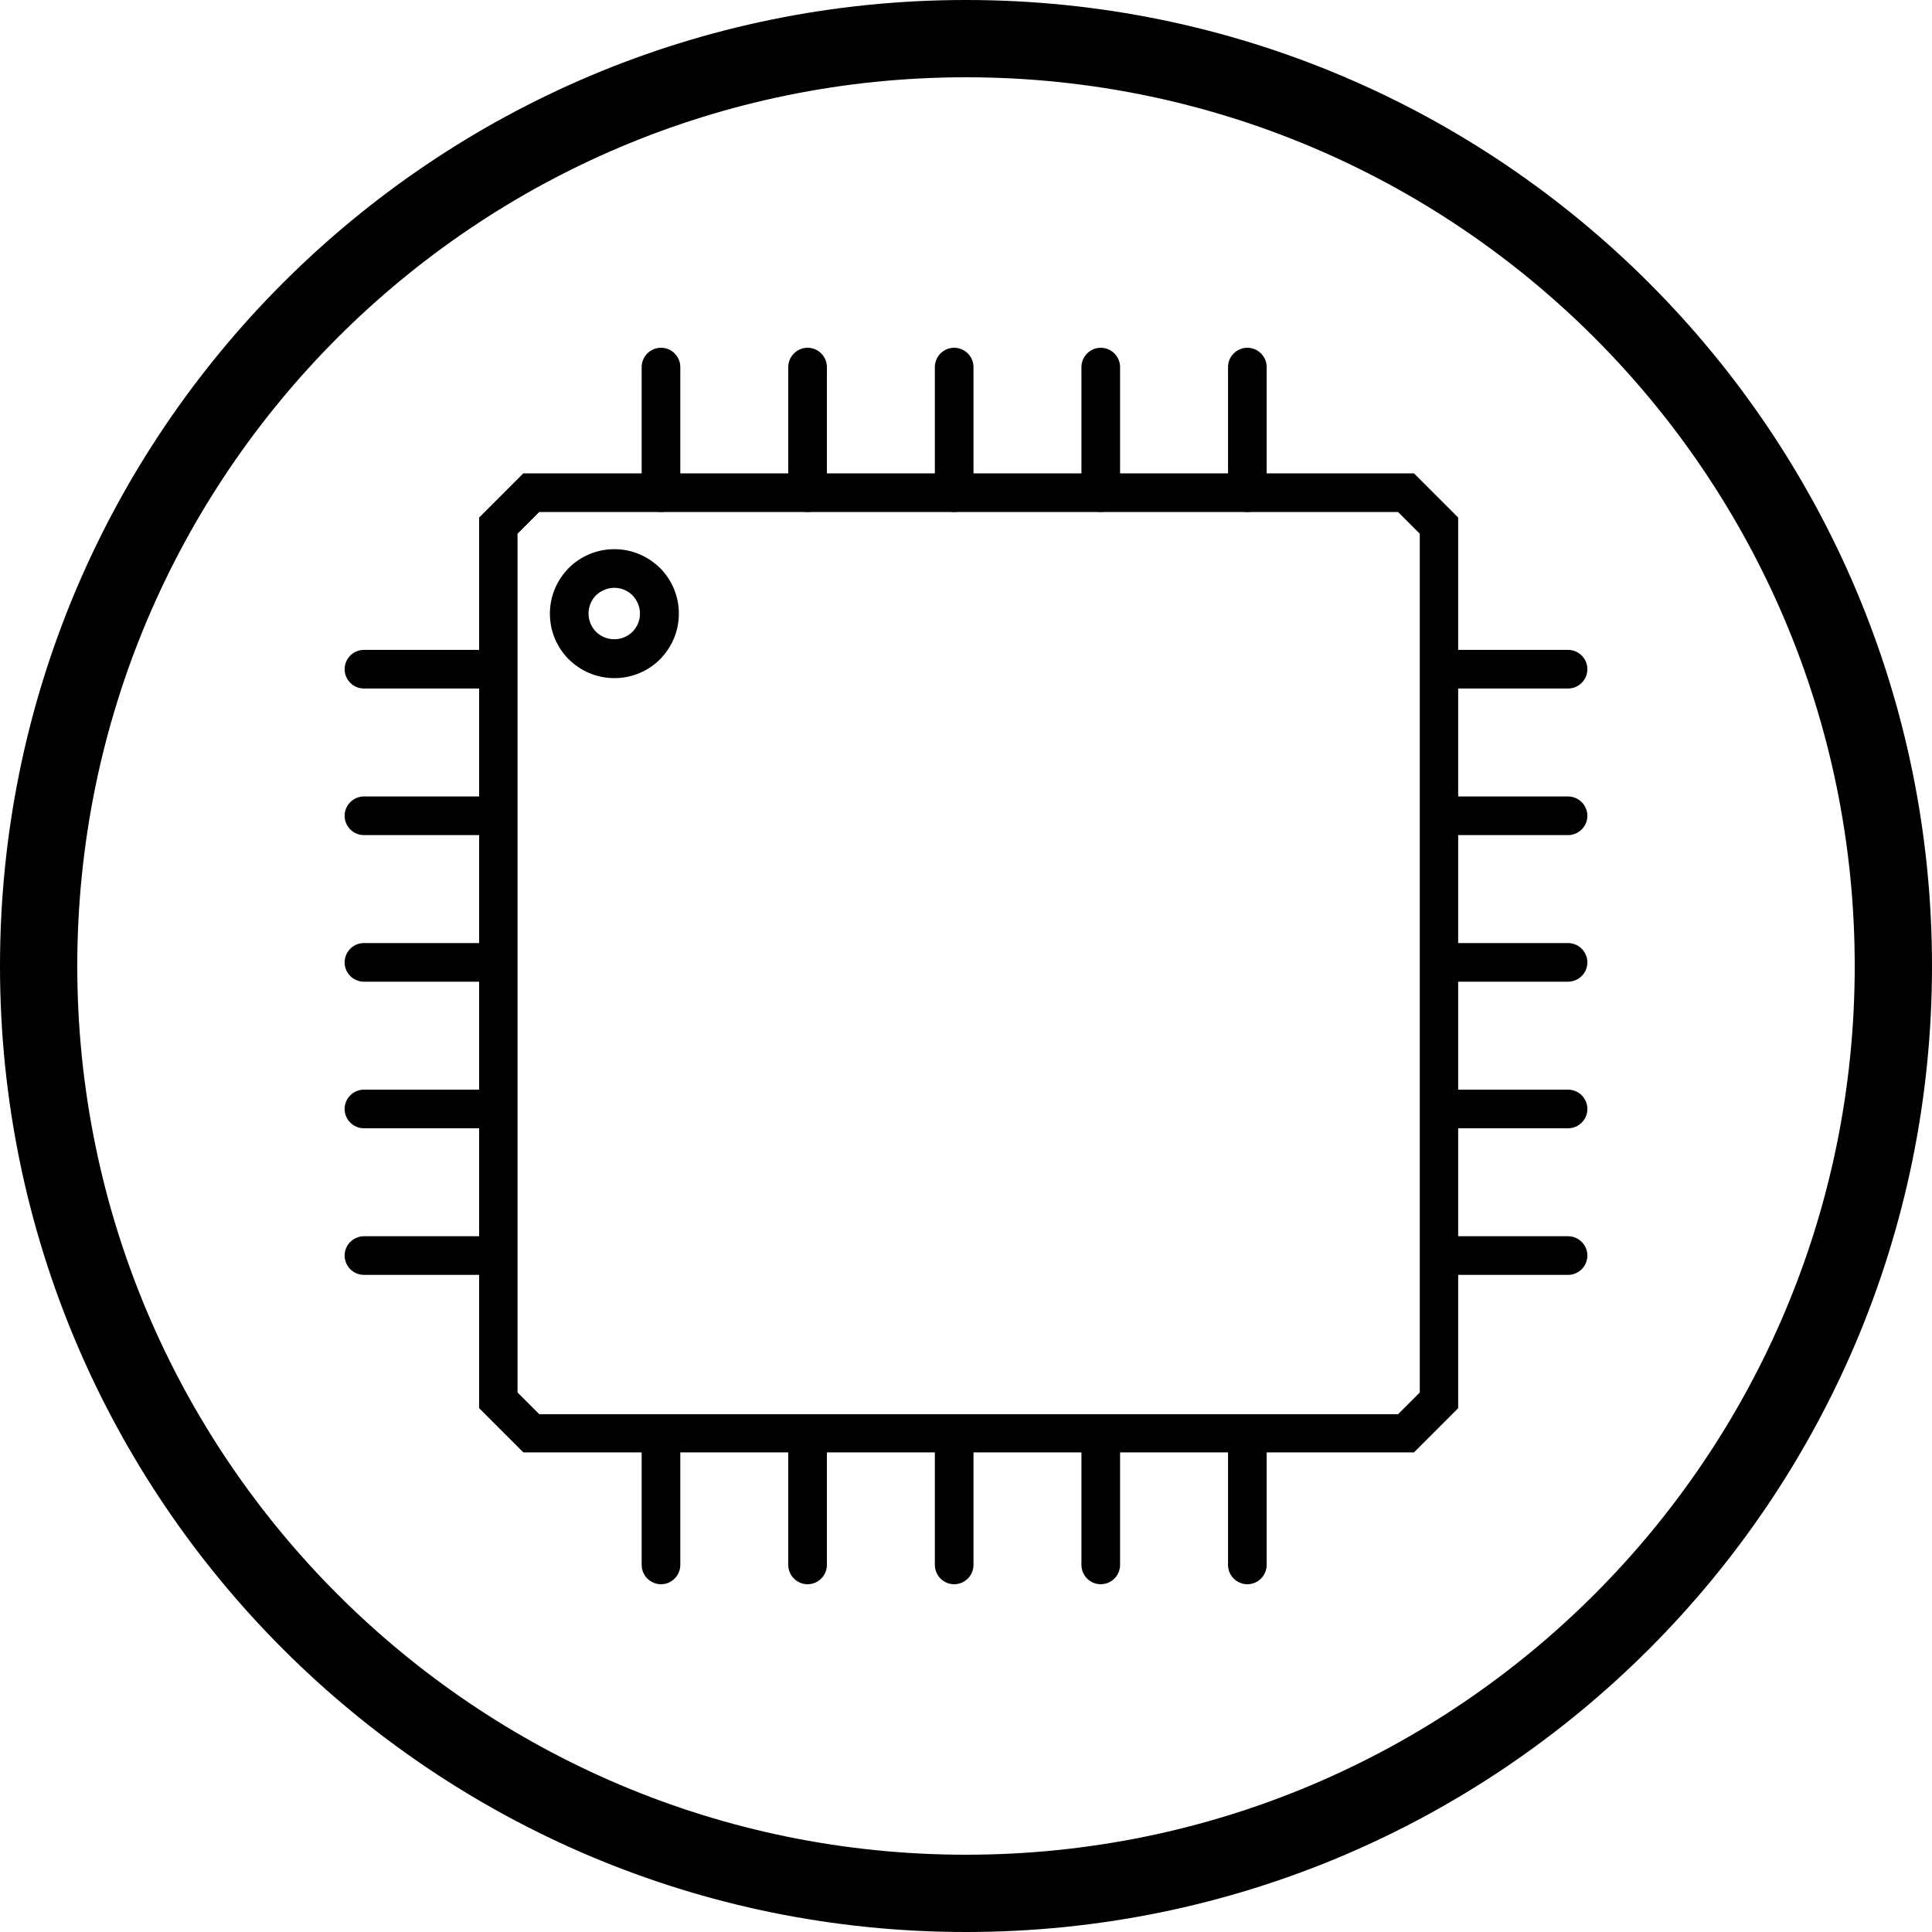 <?xml version="1.0" encoding="UTF-8"?>
<!DOCTYPE svg PUBLIC "-//W3C//DTD SVG 1.1//EN" "http://www.w3.org/Graphics/SVG/1.1/DTD/svg11.dtd">
<!-- Creator: CorelDRAW -->
<svg xmlns="http://www.w3.org/2000/svg" xml:space="preserve" width="8in" height="8in" style="shape-rendering:geometricPrecision; text-rendering:geometricPrecision; image-rendering:optimizeQuality; fill-rule:evenodd; clip-rule:evenodd"
viewBox="0 0 8 8"
 xmlns:xlink="http://www.w3.org/1999/xlink">
 <defs>
  <style type="text/css">
   <![CDATA[
    .fil1 {fill:black}
    .fil0 {fill:black;fill-rule:nonzero}
   ]]>
  </style>
 </defs>
 <g id="Layer_x0020_1">
  <g id="_198659320">
   <path id="_198629488" class="fil0" d="M2.2 1.96l3.622 0 0.033 0 0.023 0.023 0.137 0.137 0.023 0.023 0 0.033 0 3.622 0 0.033 -0.023 0.023 -0.137 0.137 -0.023 0.023 -0.033 0 -3.622 0 -0.033 0 -0.023 -0.023 -0.137 -0.137 -0.023 -0.023 0 -0.033 0 -3.622 0 -0.033 0.023 -0.023 0.137 -0.137 0.023 -0.023 0.033 0zm3.589 0.16l-3.556 0 -0.09 0.09 0 3.556 0.09 0.09 3.556 0 0.09 -0.09 0 -3.556 -0.09 -0.09z"/>
   <path id="_198629128" class="fil0" d="M2.544 2.274c0.074,0 0.14,0.03 0.189,0.078 0.048,0.048 0.078,0.115 0.078,0.189 0,0.074 -0.03,0.14 -0.078,0.189 -0.048,0.048 -0.115,0.078 -0.189,0.078 -0.074,0 -0.14,-0.03 -0.189,-0.078 -0.048,-0.048 -0.078,-0.115 -0.078,-0.189 0,-0.074 0.03,-0.14 0.078,-0.189 0.048,-0.048 0.115,-0.078 0.189,-0.078zm0.075 0.191c-0.019,-0.019 -0.046,-0.031 -0.075,-0.031 -0.029,0 -0.056,0.012 -0.076,0.031 -0.019,0.019 -0.031,0.046 -0.031,0.076 0,0.029 0.012,0.056 0.031,0.075 0.019,0.019 0.046,0.031 0.076,0.031 0.029,0 0.056,-0.012 0.075,-0.031 0.019,-0.019 0.031,-0.046 0.031,-0.075 0,-0.029 -0.012,-0.056 -0.031,-0.076z"/>
   <path id="_198629104" class="fil0" d="M2.817 1.52c0,-0.044 -0.036,-0.08 -0.08,-0.08 -0.044,0 -0.08,0.036 -0.08,0.08l0 0.52c0,0.044 0.036,0.08 0.08,0.08 0.044,0 0.08,-0.036 0.08,-0.08l0 -0.52z"/>
   <path id="_198629536" class="fil0" d="M2.817 5.96c0,-0.044 -0.036,-0.08 -0.08,-0.08 -0.044,0 -0.08,0.036 -0.08,0.08l0 0.52c0,0.044 0.036,0.08 0.08,0.08 0.044,0 0.08,-0.036 0.08,-0.08l0 -0.52z"/>
   <path id="_198629272" class="fil0" d="M3.424 1.52c0,-0.044 -0.036,-0.08 -0.08,-0.08 -0.044,0 -0.08,0.036 -0.08,0.08l0 0.52c0,0.044 0.036,0.08 0.08,0.08 0.044,0 0.08,-0.036 0.08,-0.08l0 -0.52z"/>
   <path id="_198628840" class="fil0" d="M3.424 5.96c0,-0.044 -0.036,-0.08 -0.08,-0.08 -0.044,0 -0.08,0.036 -0.08,0.08l0 0.52c0,0.044 0.036,0.08 0.08,0.08 0.044,0 0.08,-0.036 0.08,-0.08l0 -0.52z"/>
   <path id="_198628792" class="fil0" d="M4.031 1.52c0,-0.044 -0.036,-0.08 -0.08,-0.08 -0.044,0 -0.08,0.036 -0.08,0.08l0 0.52c0,0.044 0.036,0.08 0.08,0.08 0.044,0 0.08,-0.036 0.08,-0.08l0 -0.52z"/>
   <path id="_198628960" class="fil0" d="M4.031 5.96c0,-0.044 -0.036,-0.08 -0.08,-0.08 -0.044,0 -0.08,0.036 -0.08,0.08l0 0.52c0,0.044 0.036,0.08 0.08,0.08 0.044,0 0.08,-0.036 0.08,-0.08l0 -0.52z"/>
   <path id="_198628888" class="fil0" d="M4.638 1.52c0,-0.044 -0.036,-0.08 -0.08,-0.08 -0.044,0 -0.08,0.036 -0.08,0.08l0 0.52c0,0.044 0.036,0.08 0.08,0.08 0.044,0 0.08,-0.036 0.08,-0.08l0 -0.52z"/>
   <path id="_198628576" class="fil0" d="M4.638 5.96c0,-0.044 -0.036,-0.08 -0.08,-0.08 -0.044,0 -0.08,0.036 -0.08,0.08l0 0.52c0,0.044 0.036,0.08 0.08,0.08 0.044,0 0.08,-0.036 0.08,-0.08l0 -0.52z"/>
   <path id="_198628552" class="fil0" d="M5.245 1.52c0,-0.044 -0.036,-0.08 -0.08,-0.08 -0.044,0 -0.08,0.036 -0.08,0.08l0 0.52c0,0.044 0.036,0.08 0.08,0.08 0.044,0 0.08,-0.036 0.08,-0.08l0 -0.52z"/>
   <path id="_198628624" class="fil0" d="M5.245 5.96c0,-0.044 -0.036,-0.08 -0.08,-0.08 -0.044,0 -0.08,0.036 -0.08,0.08l0 0.52c0,0.044 0.036,0.08 0.08,0.08 0.044,0 0.08,-0.036 0.08,-0.08l0 -0.52z"/>
   <path id="_198628480" class="fil0" d="M2.027 2.851c0.044,0 0.08,-0.036 0.08,-0.08 0,-0.044 -0.036,-0.08 -0.08,-0.08l-0.52 0c-0.044,0 -0.08,0.036 -0.08,0.08 0,0.044 0.036,0.08 0.08,0.08l0.52 0z"/>
   <path id="_198628360" class="fil0" d="M2.027 3.458c0.044,0 0.08,-0.036 0.08,-0.08 0,-0.044 -0.036,-0.08 -0.08,-0.08l-0.52 0c-0.044,0 -0.08,0.036 -0.08,0.08 0,0.044 0.036,0.08 0.08,0.08l0.52 0z"/>
   <path id="_198627880" class="fil0" d="M2.027 4.065c0.044,0 0.08,-0.036 0.08,-0.08 0,-0.044 -0.036,-0.08 -0.08,-0.08l-0.52 0c-0.044,0 -0.08,0.036 -0.08,0.08 0,0.044 0.036,0.08 0.08,0.08l0.52 0z"/>
   <path id="_198627856" class="fil0" d="M2.027 4.672c0.044,0 0.08,-0.036 0.08,-0.08 0,-0.044 -0.036,-0.08 -0.08,-0.08l-0.52 0c-0.044,0 -0.08,0.036 -0.08,0.08 0,0.044 0.036,0.08 0.08,0.08l0.52 0z"/>
   <path id="_198627688" class="fil0" d="M2.027 5.279c0.044,0 0.08,-0.036 0.08,-0.08 0,-0.044 -0.036,-0.08 -0.08,-0.08l-0.52 0c-0.044,0 -0.08,0.036 -0.08,0.08 0,0.044 0.036,0.08 0.08,0.08l0.52 0z"/>
   <path id="_198628288" class="fil0" d="M6.493 2.851c0.044,0 0.08,-0.036 0.08,-0.08 0,-0.044 -0.036,-0.08 -0.08,-0.08l-0.52 0c-0.044,0 -0.08,0.036 -0.08,0.08 0,0.044 0.036,0.08 0.08,0.08l0.52 0z"/>
   <path id="_198628072" class="fil0" d="M6.493 3.458c0.044,0 0.08,-0.036 0.08,-0.08 0,-0.044 -0.036,-0.08 -0.08,-0.08l-0.52 0c-0.044,0 -0.08,0.036 -0.08,0.08 0,0.044 0.036,0.08 0.08,0.08l0.52 0z"/>
   <path id="_198627784" class="fil0" d="M6.493 4.065c0.044,0 0.08,-0.036 0.08,-0.08 0,-0.044 -0.036,-0.08 -0.08,-0.08l-0.52 0c-0.044,0 -0.08,0.036 -0.08,0.08 0,0.044 0.036,0.08 0.08,0.08l0.52 0z"/>
   <path id="_198659200" class="fil0" d="M6.493 4.672c0.044,0 0.08,-0.036 0.08,-0.08 0,-0.044 -0.036,-0.08 -0.08,-0.08l-0.52 0c-0.044,0 -0.08,0.036 -0.08,0.08 0,0.044 0.036,0.08 0.08,0.08l0.52 0z"/>
   <path id="_198659704" class="fil0" d="M6.493 5.279c0.044,0 0.08,-0.036 0.08,-0.08 0,-0.044 -0.036,-0.08 -0.08,-0.08l-0.52 0c-0.044,0 -0.08,0.036 -0.08,0.08 0,0.044 0.036,0.08 0.08,0.08l0.52 0z"/>
  </g>
  <path class="fil1" d="M4 0c2.209,0 4,1.791 4,4 0,2.209 -1.791,4 -4,4 -2.209,0 -4,-1.791 -4,-4 0,-2.209 1.791,-4 4,-4zm0 0.32c2.032,0 3.68,1.648 3.68,3.68 0,2.032 -1.648,3.68 -3.68,3.68 -2.032,0 -3.68,-1.648 -3.68,-3.68 0,-2.032 1.648,-3.68 3.68,-3.68z"/>
 </g>
</svg>
